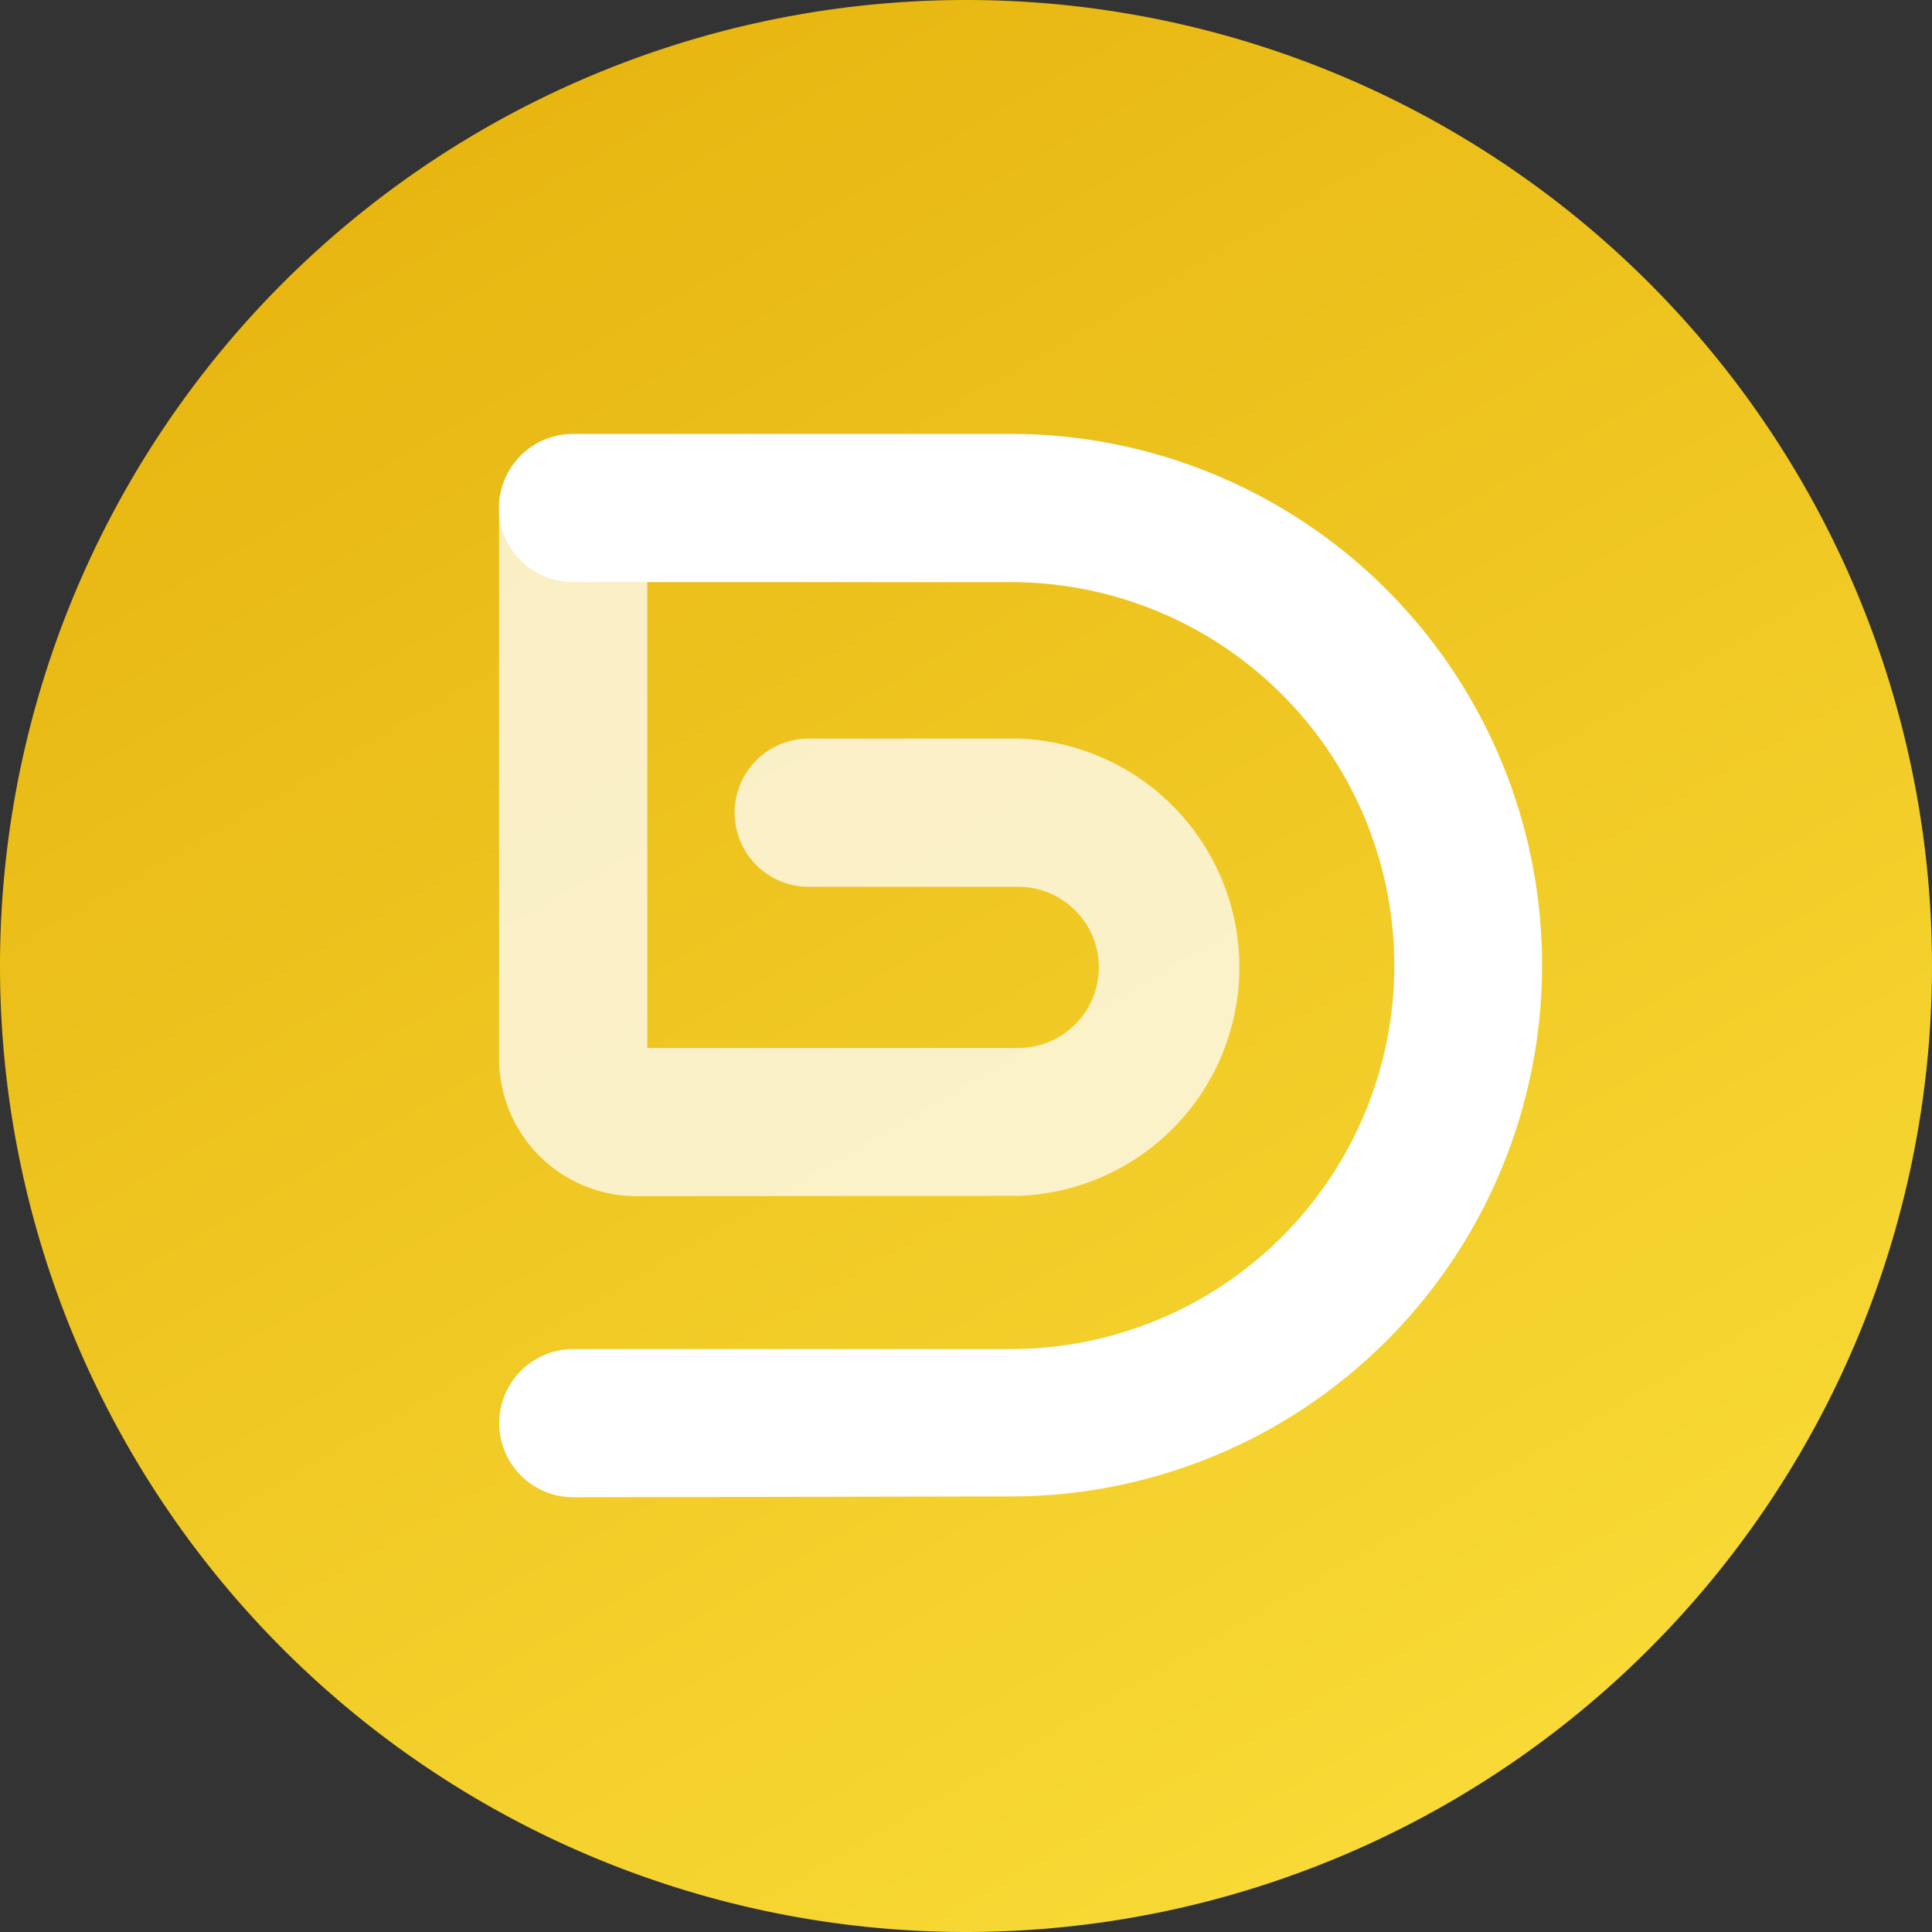 <svg id="图层_1" data-name="图层 1" xmlns="http://www.w3.org/2000/svg" xmlns:xlink="http://www.w3.org/1999/xlink" viewBox="0 0 70.26 70.26"><rect x="0" y="0" width="70.26" height="70.26" fill="#333333" stroke="none"/><defs><style>.cls-1{fill:url(#未命名的渐变_25);}.cls-2{opacity:0.75;}.cls-3{fill:#fff;}</style><linearGradient id="未命名的渐变_25" x1="617.82" y1="400.09" x2="661.63" y2="324.22" gradientTransform="matrix(1, 0, 0, -1, 0, 721)" gradientUnits="userSpaceOnUse"><stop offset="0" stop-color="#e5b10c"/><stop offset="1" stop-color="#fadd39"/></linearGradient></defs><title>GOLDx-logo</title><path class="cls-1" d="M640.37,395.09A35.13,35.13,0,1,0,605.24,360,35.13,35.13,0,0,0,640.37,395.09Z" transform="translate(-605.24 -324.83)"/><g class="cls-2"><path class="cls-3" d="M628.39,368.33a5,5,0,0,1-5-5v-20a2.69,2.69,0,1,1,5.39,0v19.61h13.49a2.93,2.93,0,1,0,0-5.86h-7.62a2.69,2.69,0,1,1,0-5.39h7.63a8.32,8.32,0,0,1,0,16.63Z" transform="translate(-605.24 -324.83)"/></g><path class="cls-3" d="M626.09,379.28a2.69,2.69,0,0,1,0-5.39H642A13.93,13.93,0,1,0,642,346H626.08a2.69,2.69,0,0,1,0-5.39H642a19.32,19.32,0,0,1,0,38.64Z" transform="translate(-605.24 -324.83)"/></svg>